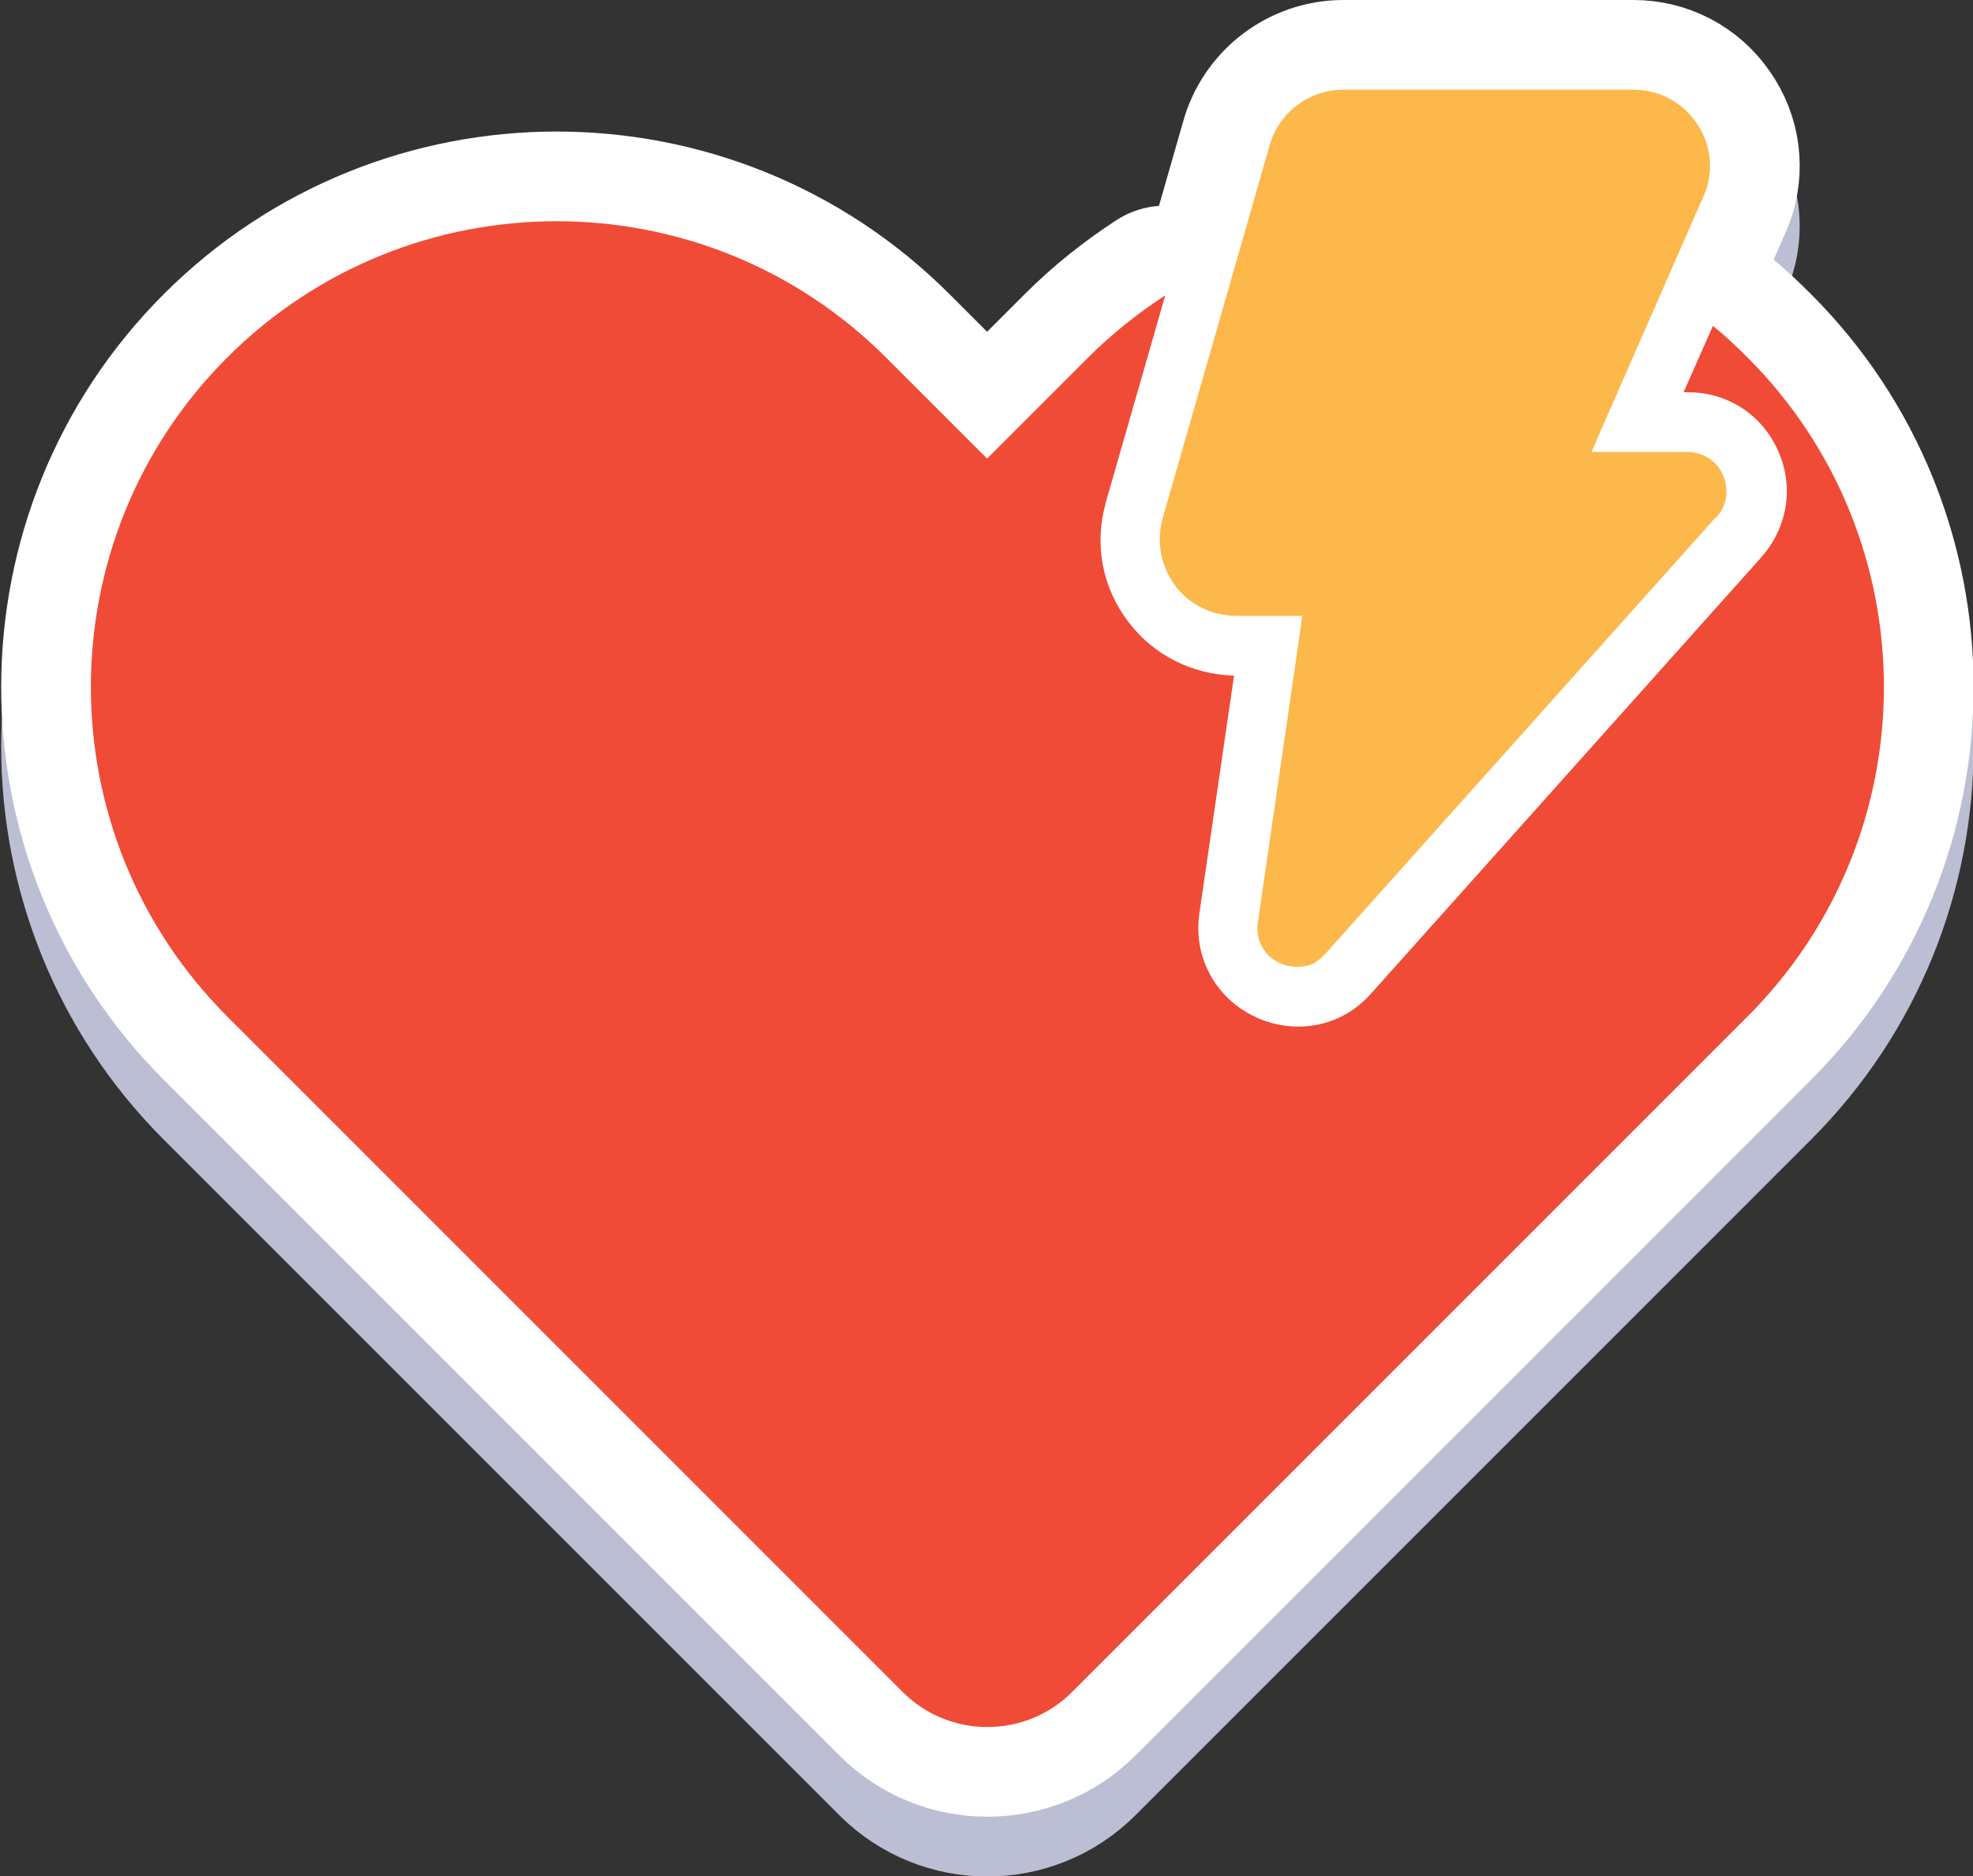 <?xml version="1.0" encoding="UTF-8"?>
<svg id="Layer_2" data-name="Layer 2" xmlns="http://www.w3.org/2000/svg" width="330" height="313.8" viewBox="0 0 330 313.8">
  <rect x="0" y="0" width="330" height="313.8" fill="#333333" stroke="none"/>
  <defs>
    <style>
      .cls-1 {
        fill: #bcbfd3;
        stroke: #bcbfd3;
      }

      .cls-1, .cls-2 {
        stroke-linecap: round;
        stroke-linejoin: round;
        stroke-width: 30px;
      }

      .cls-3 {
        fill: #fcb84b;
      }

      .cls-4 {
        fill: #f04b36;
      }

      .cls-2 {
        fill: #fff;
        stroke: #fff;
      }
    </style>
  </defs>
  <g id="Grouped">
    <g>
      <g>
        <path class="cls-1" d="m287.1,96.6c2.1-2.3,1.9-5.2,1.1-7-.8-1.9-2.8-3.9-6-3.9h-16l1.2-2.8,17.8-40.6c1.5-4,.9-8.3-1.5-11.7-2.4-3.5-6.3-5.5-10.5-5.5h-48.5c-5.8,0-10.9,3.9-12.4,9.5l-17.9,62.4c-1,3.9-.2,7.9,2.2,11.1,2.4,3.2,6.2,5,10.2,5h11l-.3,2.3-7.1,48.9c-.4,2.5.6,4.2,1.4,5.2,1.3,1.5,3.2,2.3,5.1,2.3s3.1-.4,4.8-2.2l65.3-73Z"/>
        <path class="cls-1" d="m292.2,69.7h0c-1.8-1.8-3.7-3.6-5.7-5.2l-4.9,11.1h.7c6.6,0,12.4,3.7,15.1,9.8,2.7,6,1.6,12.8-2.8,17.8l-65.3,73c-3.2,3.6-7.5,5.5-12.2,5.5s-9.5-2.1-12.7-5.8c-3.1-3.6-4.5-8.3-3.8-13.1l5.8-39.8c-7-.2-13.4-3.4-17.6-8.9-4.4-5.7-5.8-12.9-3.9-19.8h0c0,0,0-.1,0-.1l10-34.8c-4.6,3-8.9,6.4-12.9,10.4l-16.9,16.9-16.9-16.9c-30.4-30.4-79.8-30.4-110.2,0h0c-30.4,30.4-30.4,79.8,0,110.2l16.9,16.9,96.1,96.1c7.8,7.8,20.5,7.8,28.3,0l96.1-96.1,16.9-16.9c30.4-30.4,30.4-79.8,0-110.2Z"/>
      </g>
      <g>
        <path class="cls-2" d="m287.1,86.5c2.1-2.3,1.9-5.2,1.1-7-.8-1.9-2.8-3.9-6-3.9h-16l1.2-2.8,17.8-40.6c1.5-4,.9-8.3-1.5-11.7-2.4-3.5-6.3-5.5-10.5-5.5h-48.5c-5.8,0-10.9,3.9-12.4,9.5l-17.9,62.4c-1,3.9-.2,7.9,2.2,11.1,2.4,3.2,6.2,5,10.2,5h11l-.3,2.3-7.1,48.9c-.4,2.5.6,4.2,1.4,5.2,1.3,1.5,3.2,2.3,5.1,2.3s3.1-.4,4.8-2.2l65.3-73Z"/>
        <path class="cls-2" d="m292.2,59.7h0c-1.8-1.8-3.7-3.6-5.7-5.2l-4.9,11.1h.7c6.6,0,12.4,3.7,15.1,9.8,2.7,6,1.6,12.8-2.8,17.8l-65.3,73c-3.2,3.6-7.5,5.5-12.2,5.5s-9.5-2.1-12.7-5.8c-3.1-3.6-4.5-8.3-3.8-13.1l5.8-39.8c-7-.2-13.4-3.4-17.6-8.9-4.4-5.7-5.8-12.9-3.9-19.8h0c0,0,0-.1,0-.1l10-34.8c-4.6,3-8.9,6.4-12.9,10.4l-16.9,16.9-16.9-16.9c-30.4-30.4-79.8-30.4-110.2,0h0c-30.4,30.4-30.4,79.8,0,110.2l16.9,16.9,96.1,96.1c7.8,7.8,20.5,7.8,28.3,0l96.1-96.1,16.9-16.9c30.4-30.4,30.4-79.8,0-110.2Z"/>
      </g>
      <g>
        <path class="cls-3" d="m287.1,86.5c2.1-2.3,1.9-5.2,1.1-7-.8-1.9-2.8-3.9-6-3.9h-16l1.2-2.8,17.8-40.6c1.5-4,.9-8.3-1.5-11.7-2.4-3.5-6.3-5.5-10.5-5.5h-48.5c-5.8,0-10.9,3.9-12.4,9.5l-17.9,62.4c-1,3.9-.2,7.9,2.2,11.1,2.4,3.2,6.2,5,10.2,5h11l-.3,2.3-7.1,48.9c-.4,2.5.6,4.2,1.4,5.2,1.3,1.5,3.2,2.3,5.1,2.3s3.1-.4,4.8-2.2l65.3-73Z"/>
        <path class="cls-4" d="m292.2,59.7h0c-1.8-1.8-3.7-3.6-5.7-5.2l-4.9,11.1h.7c6.6,0,12.4,3.7,15.1,9.8,2.7,6,1.6,12.8-2.8,17.8l-65.3,73c-3.2,3.6-7.5,5.5-12.2,5.5s-9.5-2.1-12.7-5.8c-3.1-3.6-4.5-8.3-3.8-13.1l5.8-39.8c-7-.2-13.4-3.4-17.6-8.9-4.4-5.7-5.8-12.9-3.9-19.8h0c0,0,0-.1,0-.1l10-34.8c-4.6,3-8.9,6.4-12.9,10.4l-16.9,16.9-16.9-16.9c-30.4-30.4-79.8-30.4-110.2,0h0c-30.4,30.4-30.4,79.8,0,110.2l16.9,16.9,96.1,96.1c7.8,7.8,20.5,7.8,28.3,0l96.1-96.1,16.9-16.9c30.4-30.4,30.4-79.8,0-110.2Z"/>
      </g>
    </g>
  </g>
</svg>
